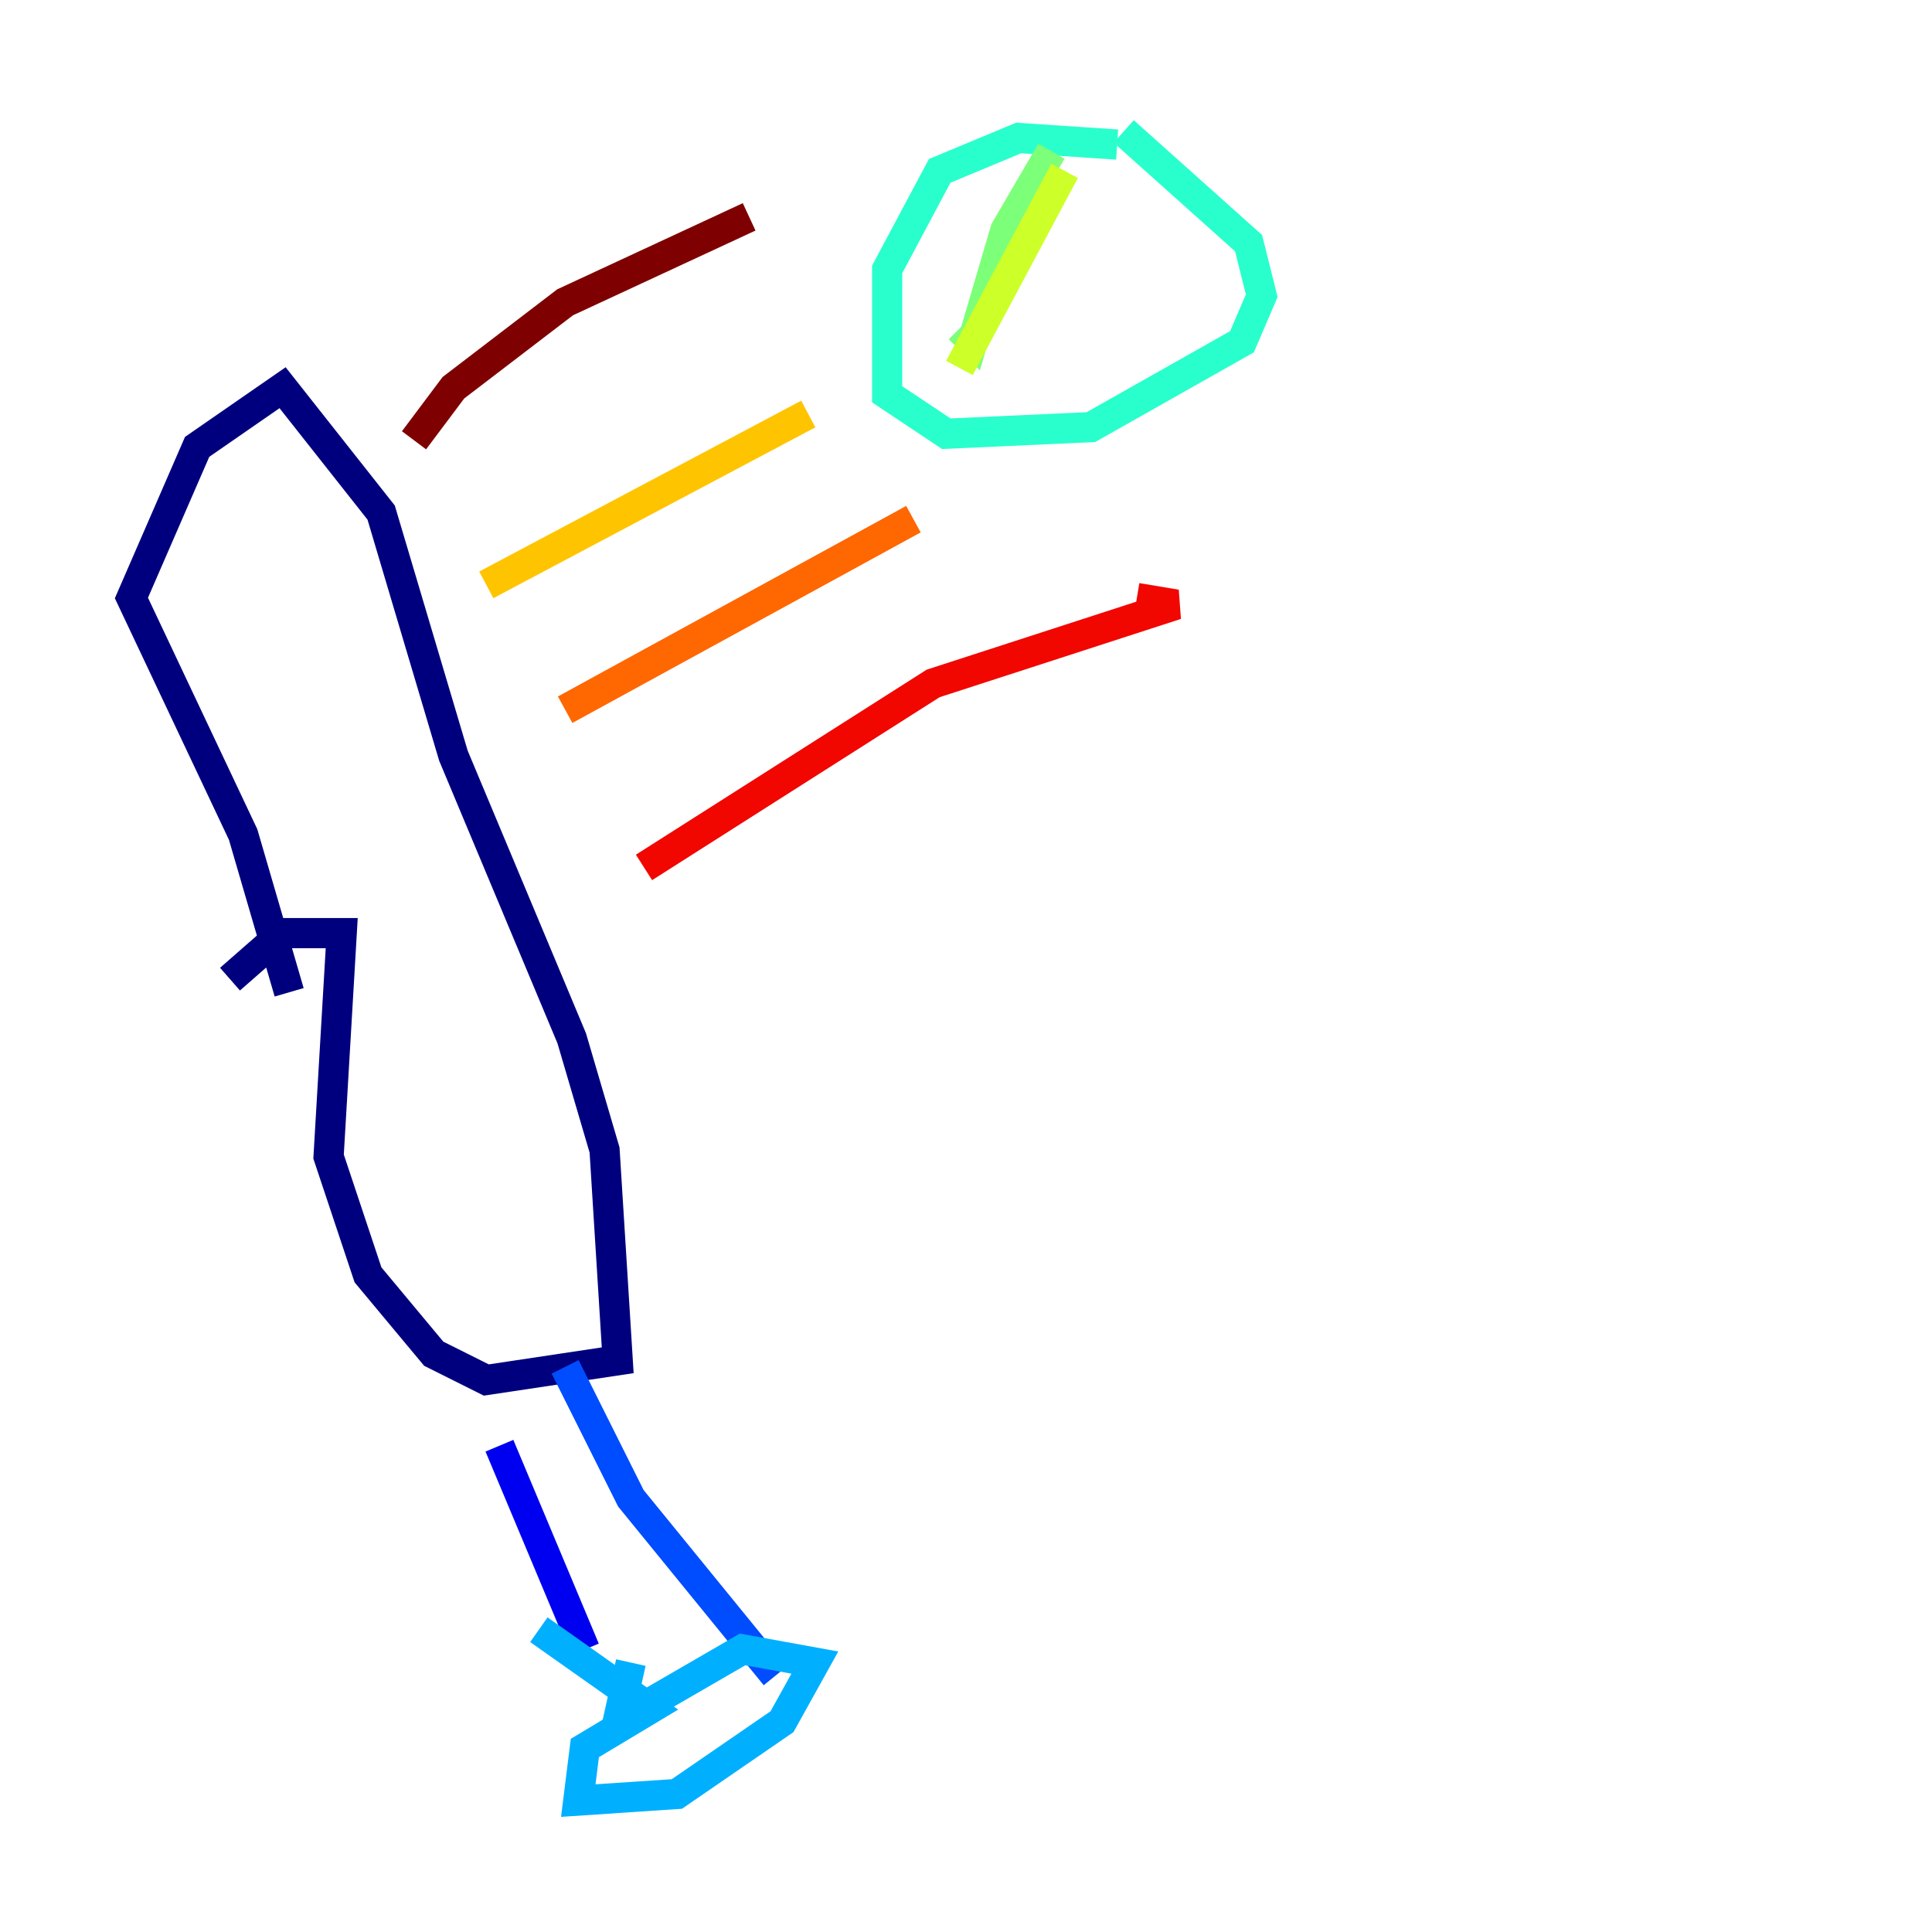 <?xml version="1.0" encoding="utf-8" ?>
<svg baseProfile="tiny" height="128" version="1.2" viewBox="0,0,128,128" width="128" xmlns="http://www.w3.org/2000/svg" xmlns:ev="http://www.w3.org/2001/xml-events" xmlns:xlink="http://www.w3.org/1999/xlink"><defs /><polyline fill="none" points="19.157,65.742 16.109,55.292 8.707,39.619 13.061,29.605 18.721,25.687 25.252,33.959 30.041,50.068 37.878,68.789 40.054,76.191 40.925,90.122 32.218,91.429 28.735,89.687 24.381,84.463 21.769,76.626 22.64,61.823 18.721,61.823 15.238,64.871" stroke="#00007f" stroke-width="2" /><polyline fill="none" points="33.088,95.782 38.748,109.279" stroke="#0000f1" stroke-width="2" /><polyline fill="none" points="37.442,90.558 41.796,99.265 51.374,111.02" stroke="#004cff" stroke-width="2" /><polyline fill="none" points="35.701,107.973 43.102,113.197 38.748,115.809 38.313,119.293 44.843,118.857 51.809,114.068 53.986,110.15 49.197,109.279 40.925,114.068 41.796,110.15" stroke="#00b0ff" stroke-width="2" /><polyline fill="none" points="74.014,9.578 67.483,9.143 62.258,11.32 58.776,17.85 58.776,26.122 62.694,28.735 72.272,28.299 82.286,22.64 83.592,19.592 82.721,16.109 74.449,8.707" stroke="#29ffcd" stroke-width="2" /><polyline fill="none" points="69.66,10.014 66.612,15.238 64.435,22.64 63.565,21.769" stroke="#7cff79" stroke-width="2" /><polyline fill="none" points="70.531,11.32 63.565,24.381" stroke="#cdff29" stroke-width="2" /><polyline fill="none" points="32.218,38.748 53.551,27.429" stroke="#ffc400" stroke-width="2" /><polyline fill="none" points="37.442,47.02 60.517,34.395" stroke="#ff6700" stroke-width="2" /><polyline fill="none" points="42.667,57.469 61.823,45.279 77.932,40.054 75.32,39.619" stroke="#f10700" stroke-width="2" /><polyline fill="none" points="27.429,29.17 30.041,25.687 37.442,20.027 49.633,14.367" stroke="#7f0000" stroke-width="2" /></svg>